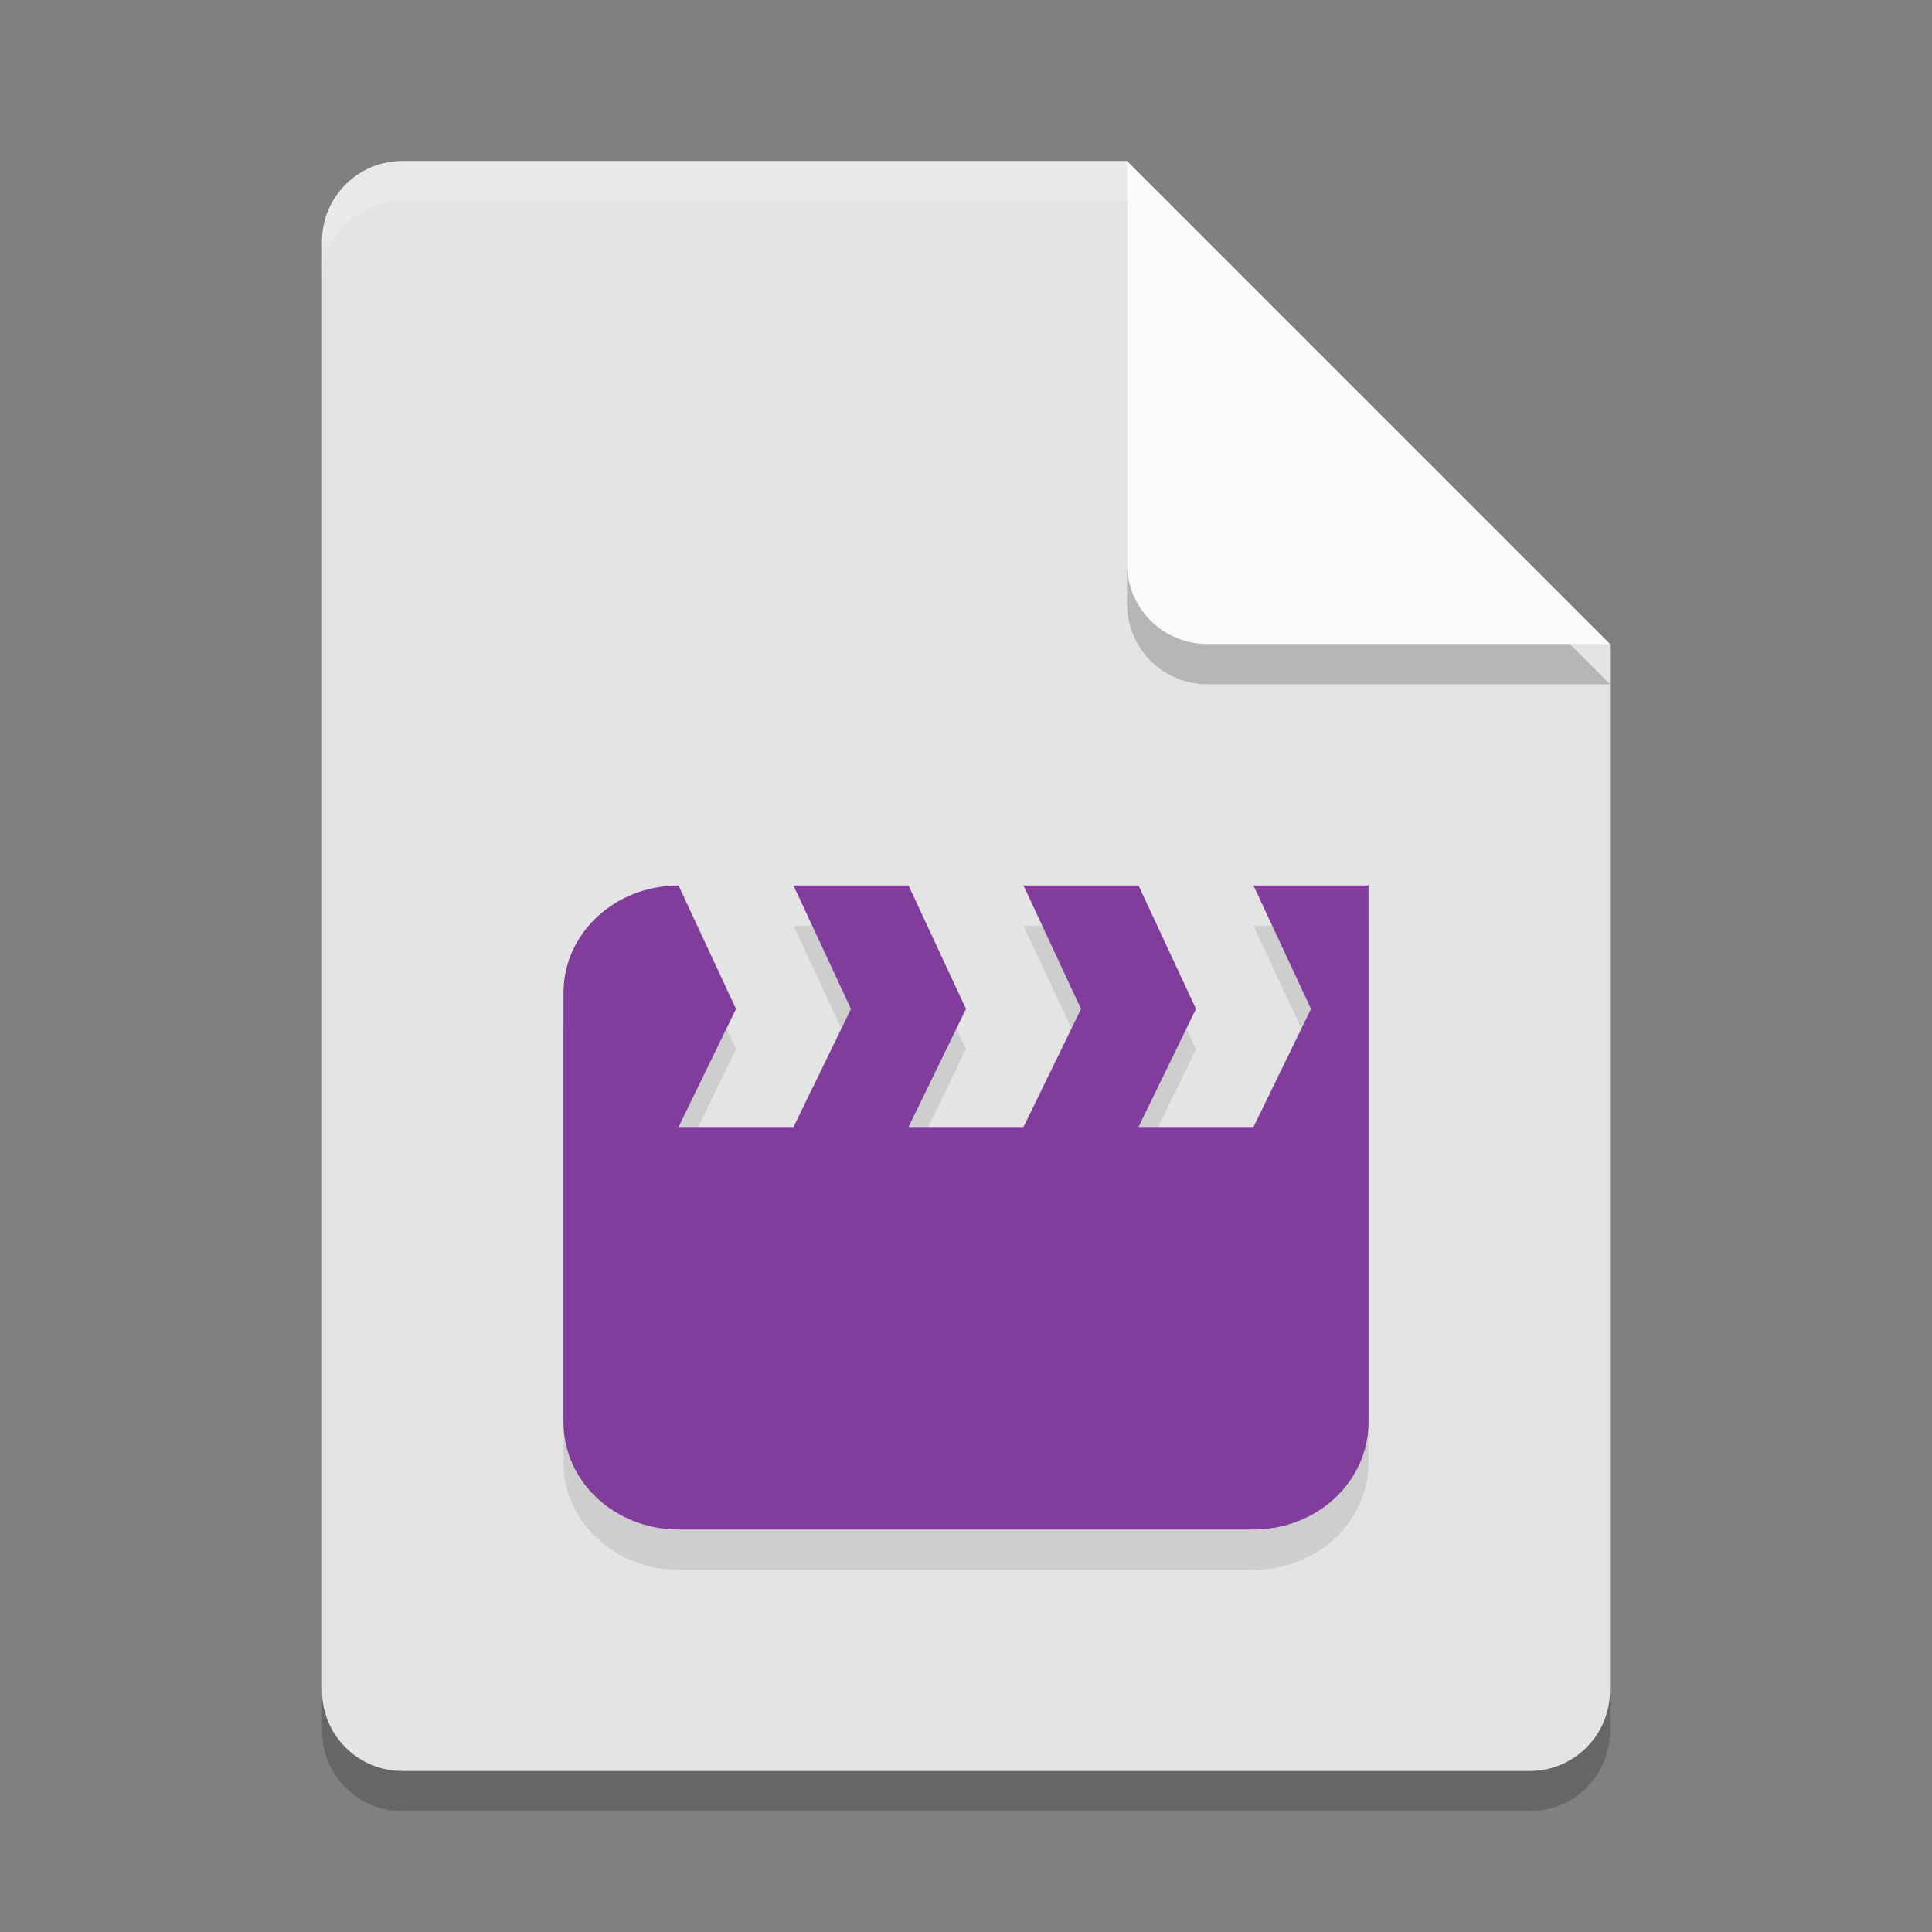 <svg xmlns="http://www.w3.org/2000/svg" width="24" height="24" version="1.1"><rect width="100%" height="100%" fill="#808080" stroke="none"/><defs>
<linearGradient id="ucPurpleBlue" x1="0%" y1="0%" x2="100%" y2="100%">
  <stop offset="0%" style="stop-color:#B794F4;stop-opacity:1"/>
  <stop offset="100%" style="stop-color:#4299E1;stop-opacity:1"/>
</linearGradient>
</defs>
 <path style="opacity:0.2" d="M 5,2.5 C 4.446,2.5 4,2.946 4,3.5 V 21.5 C 4,22.054 4.446,22.5 5,22.5 H 19 C 19.554,22.5 20,22.054 20,21.5 V 8.5 L 14,2.5 Z"/>
 <path style="fill:#e4e4e4" d="M 5,2 C 4.446,2 4,2.446 4,3 V 21 C 4,21.554 4.446,22 5,22 H 19 C 19.554,22 20,21.554 20,21 V 8 L 15,7 14,2 Z"/>
 <path style="opacity:0.2" d="M 20,8.5 14,2.5 V 7.5 C 14,8.054 14.446,8.5 15,8.5 Z"/>
 <path style="fill:#fafafa" d="M 20,8 14,2 V 7 C 14,7.554 14.446,8 15,8 Z"/>
 <path style="opacity:0.2;fill:#ffffff" d="M 5,2 C 4.446,2 4,2.446 4,3 V 3.5 C 4,2.946 4.446,2.5 5,2.5 H 14 V 2 Z"/>
 <path style="opacity:0.1" d="M 8.429,11.5 C 7.637,11.5 7,12.095 7,12.833 V 18.167 C 7,18.905 7.637,19.5 8.429,19.5 H 15.571 C 16.363,19.5 17,18.905 17,18.167 V 11.5 H 15.571 L 16.286,13.033 15.571,14.5 H 14.143 L 14.857,13.033 14.143,11.5 H 12.714 L 13.429,13.033 12.714,14.5 H 11.286 L 12,13.033 11.286,11.5 H 9.857 L 10.571,13.033 9.857,14.5 H 8.429 L 9.143,13.033 Z"/>
 <path style="fill:#813d9c" d="M 8.429,11 C 7.637,11 7,11.595 7,12.333 V 17.667 C 7,18.405 7.637,19 8.429,19 H 15.571 C 16.363,19 17,18.405 17,17.667 V 11 H 15.571 L 16.286,12.533 15.571,14 H 14.143 L 14.857,12.533 14.143,11 H 12.714 L 13.429,12.533 12.714,14 H 11.286 L 12,12.533 11.286,11 H 9.857 L 10.571,12.533 9.857,14 H 8.429 L 9.143,12.533 Z"/>
</svg>
